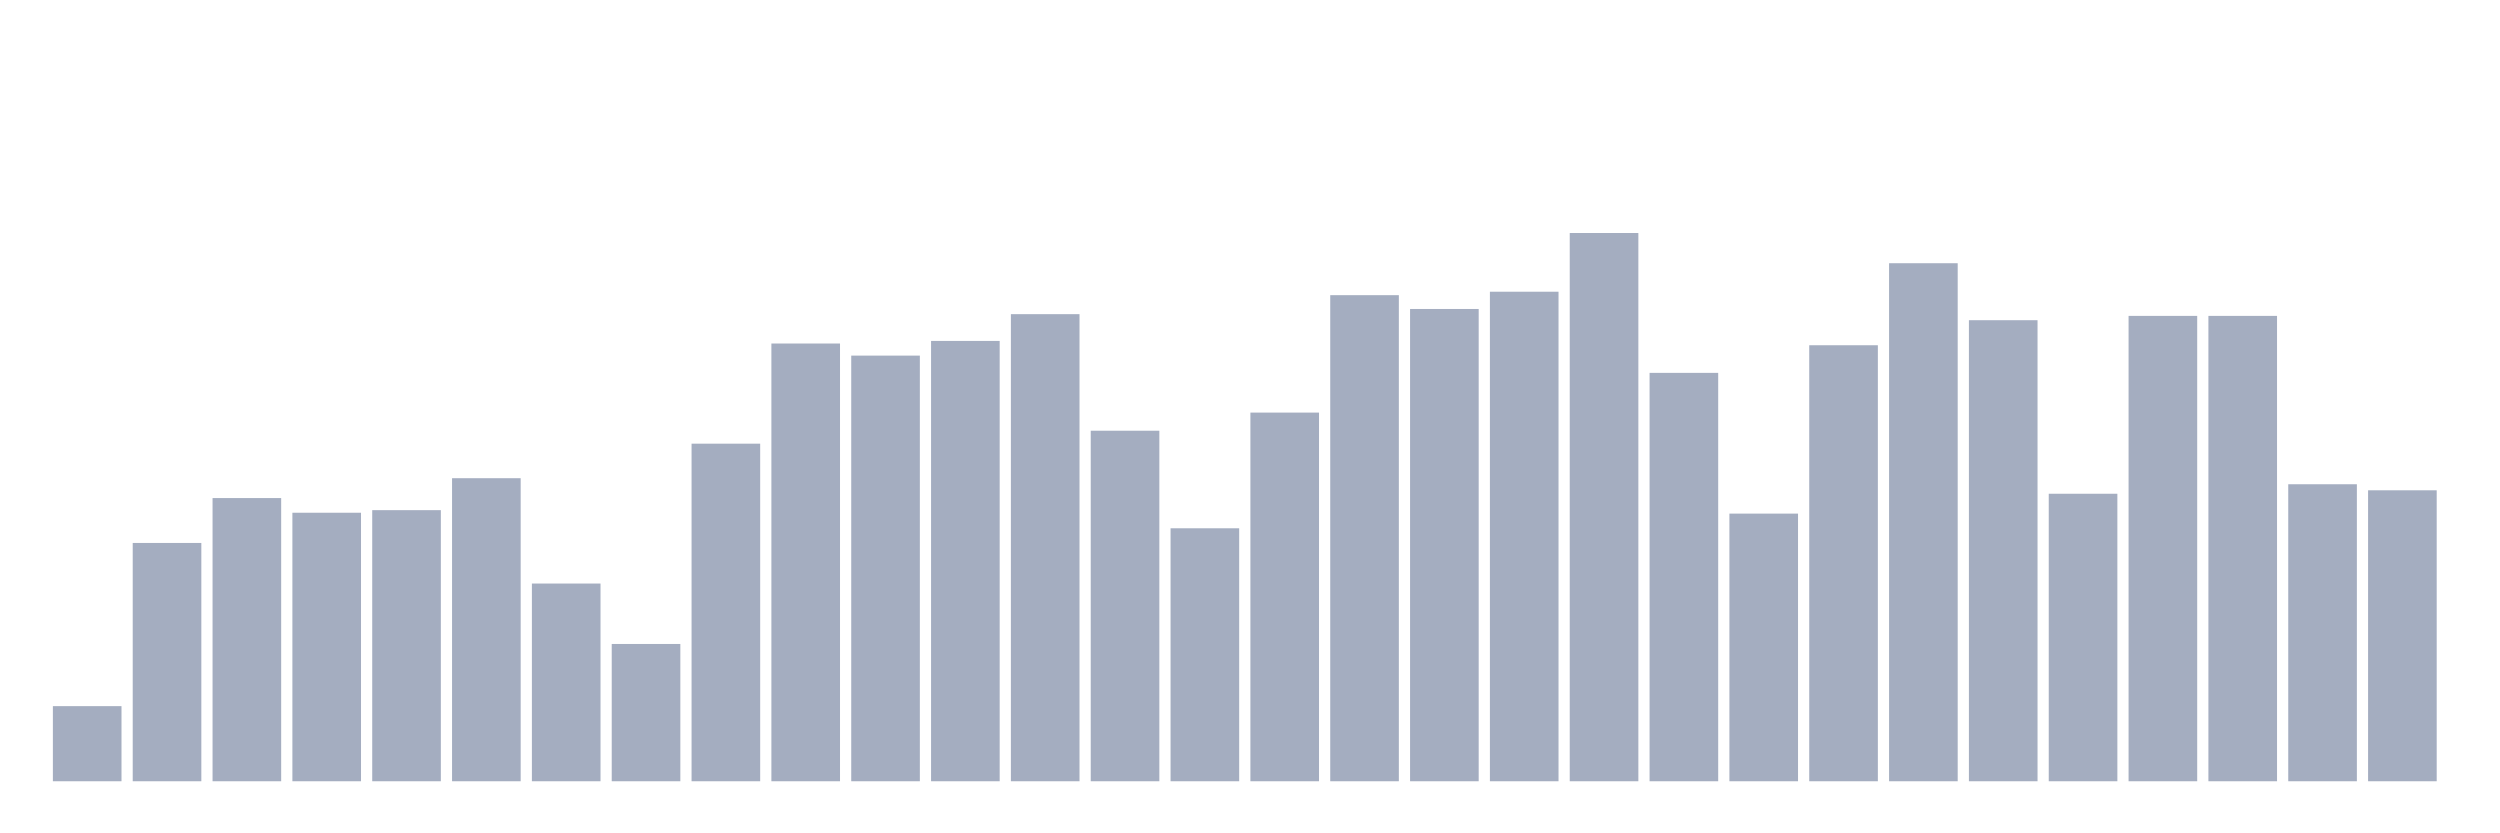 <svg xmlns="http://www.w3.org/2000/svg" viewBox="0 0 480 160"><g transform="translate(10,10)"><rect class="bar" x="0.153" width="13.175" y="125.578" height="14.422" fill="rgb(164,173,192)"></rect><rect class="bar" x="15.482" width="13.175" y="94.248" height="45.752" fill="rgb(164,173,192)"></rect><rect class="bar" x="30.81" width="13.175" y="85.628" height="54.372" fill="rgb(164,173,192)"></rect><rect class="bar" x="46.138" width="13.175" y="88.446" height="51.554" fill="rgb(164,173,192)"></rect><rect class="bar" x="61.466" width="13.175" y="87.949" height="52.051" fill="rgb(164,173,192)"></rect><rect class="bar" x="76.794" width="13.175" y="81.815" height="58.185" fill="rgb(164,173,192)"></rect><rect class="bar" x="92.123" width="13.175" y="102.039" height="37.961" fill="rgb(164,173,192)"></rect><rect class="bar" x="107.451" width="13.175" y="113.643" height="26.357" fill="rgb(164,173,192)"></rect><rect class="bar" x="122.779" width="13.175" y="75.184" height="64.816" fill="rgb(164,173,192)"></rect><rect class="bar" x="138.107" width="13.175" y="55.955" height="84.045" fill="rgb(164,173,192)"></rect><rect class="bar" x="153.436" width="13.175" y="58.276" height="81.724" fill="rgb(164,173,192)"></rect><rect class="bar" x="168.764" width="13.175" y="55.458" height="84.542" fill="rgb(164,173,192)"></rect><rect class="bar" x="184.092" width="13.175" y="50.319" height="89.681" fill="rgb(164,173,192)"></rect><rect class="bar" x="199.42" width="13.175" y="72.698" height="67.302" fill="rgb(164,173,192)"></rect><rect class="bar" x="214.748" width="13.175" y="91.43" height="48.57" fill="rgb(164,173,192)"></rect><rect class="bar" x="230.077" width="13.175" y="69.217" height="70.783" fill="rgb(164,173,192)"></rect><rect class="bar" x="245.405" width="13.175" y="46.672" height="93.328" fill="rgb(164,173,192)"></rect><rect class="bar" x="260.733" width="13.175" y="49.324" height="90.676" fill="rgb(164,173,192)"></rect><rect class="bar" x="276.061" width="13.175" y="46.009" height="93.991" fill="rgb(164,173,192)"></rect><rect class="bar" x="291.39" width="13.175" y="34.737" height="105.263" fill="rgb(164,173,192)"></rect><rect class="bar" x="306.718" width="13.175" y="61.591" height="78.409" fill="rgb(164,173,192)"></rect><rect class="bar" x="322.046" width="13.175" y="88.612" height="51.388" fill="rgb(164,173,192)"></rect><rect class="bar" x="337.374" width="13.175" y="56.287" height="83.713" fill="rgb(164,173,192)"></rect><rect class="bar" x="352.702" width="13.175" y="40.539" height="99.461" fill="rgb(164,173,192)"></rect><rect class="bar" x="368.031" width="13.175" y="51.479" height="88.521" fill="rgb(164,173,192)"></rect><rect class="bar" x="383.359" width="13.175" y="84.799" height="55.201" fill="rgb(164,173,192)"></rect><rect class="bar" x="398.687" width="13.175" y="50.651" height="89.349" fill="rgb(164,173,192)"></rect><rect class="bar" x="414.015" width="13.175" y="50.651" height="89.349" fill="rgb(164,173,192)"></rect><rect class="bar" x="429.344" width="13.175" y="82.976" height="57.024" fill="rgb(164,173,192)"></rect><rect class="bar" x="444.672" width="13.175" y="84.136" height="55.864" fill="rgb(164,173,192)"></rect></g></svg>
